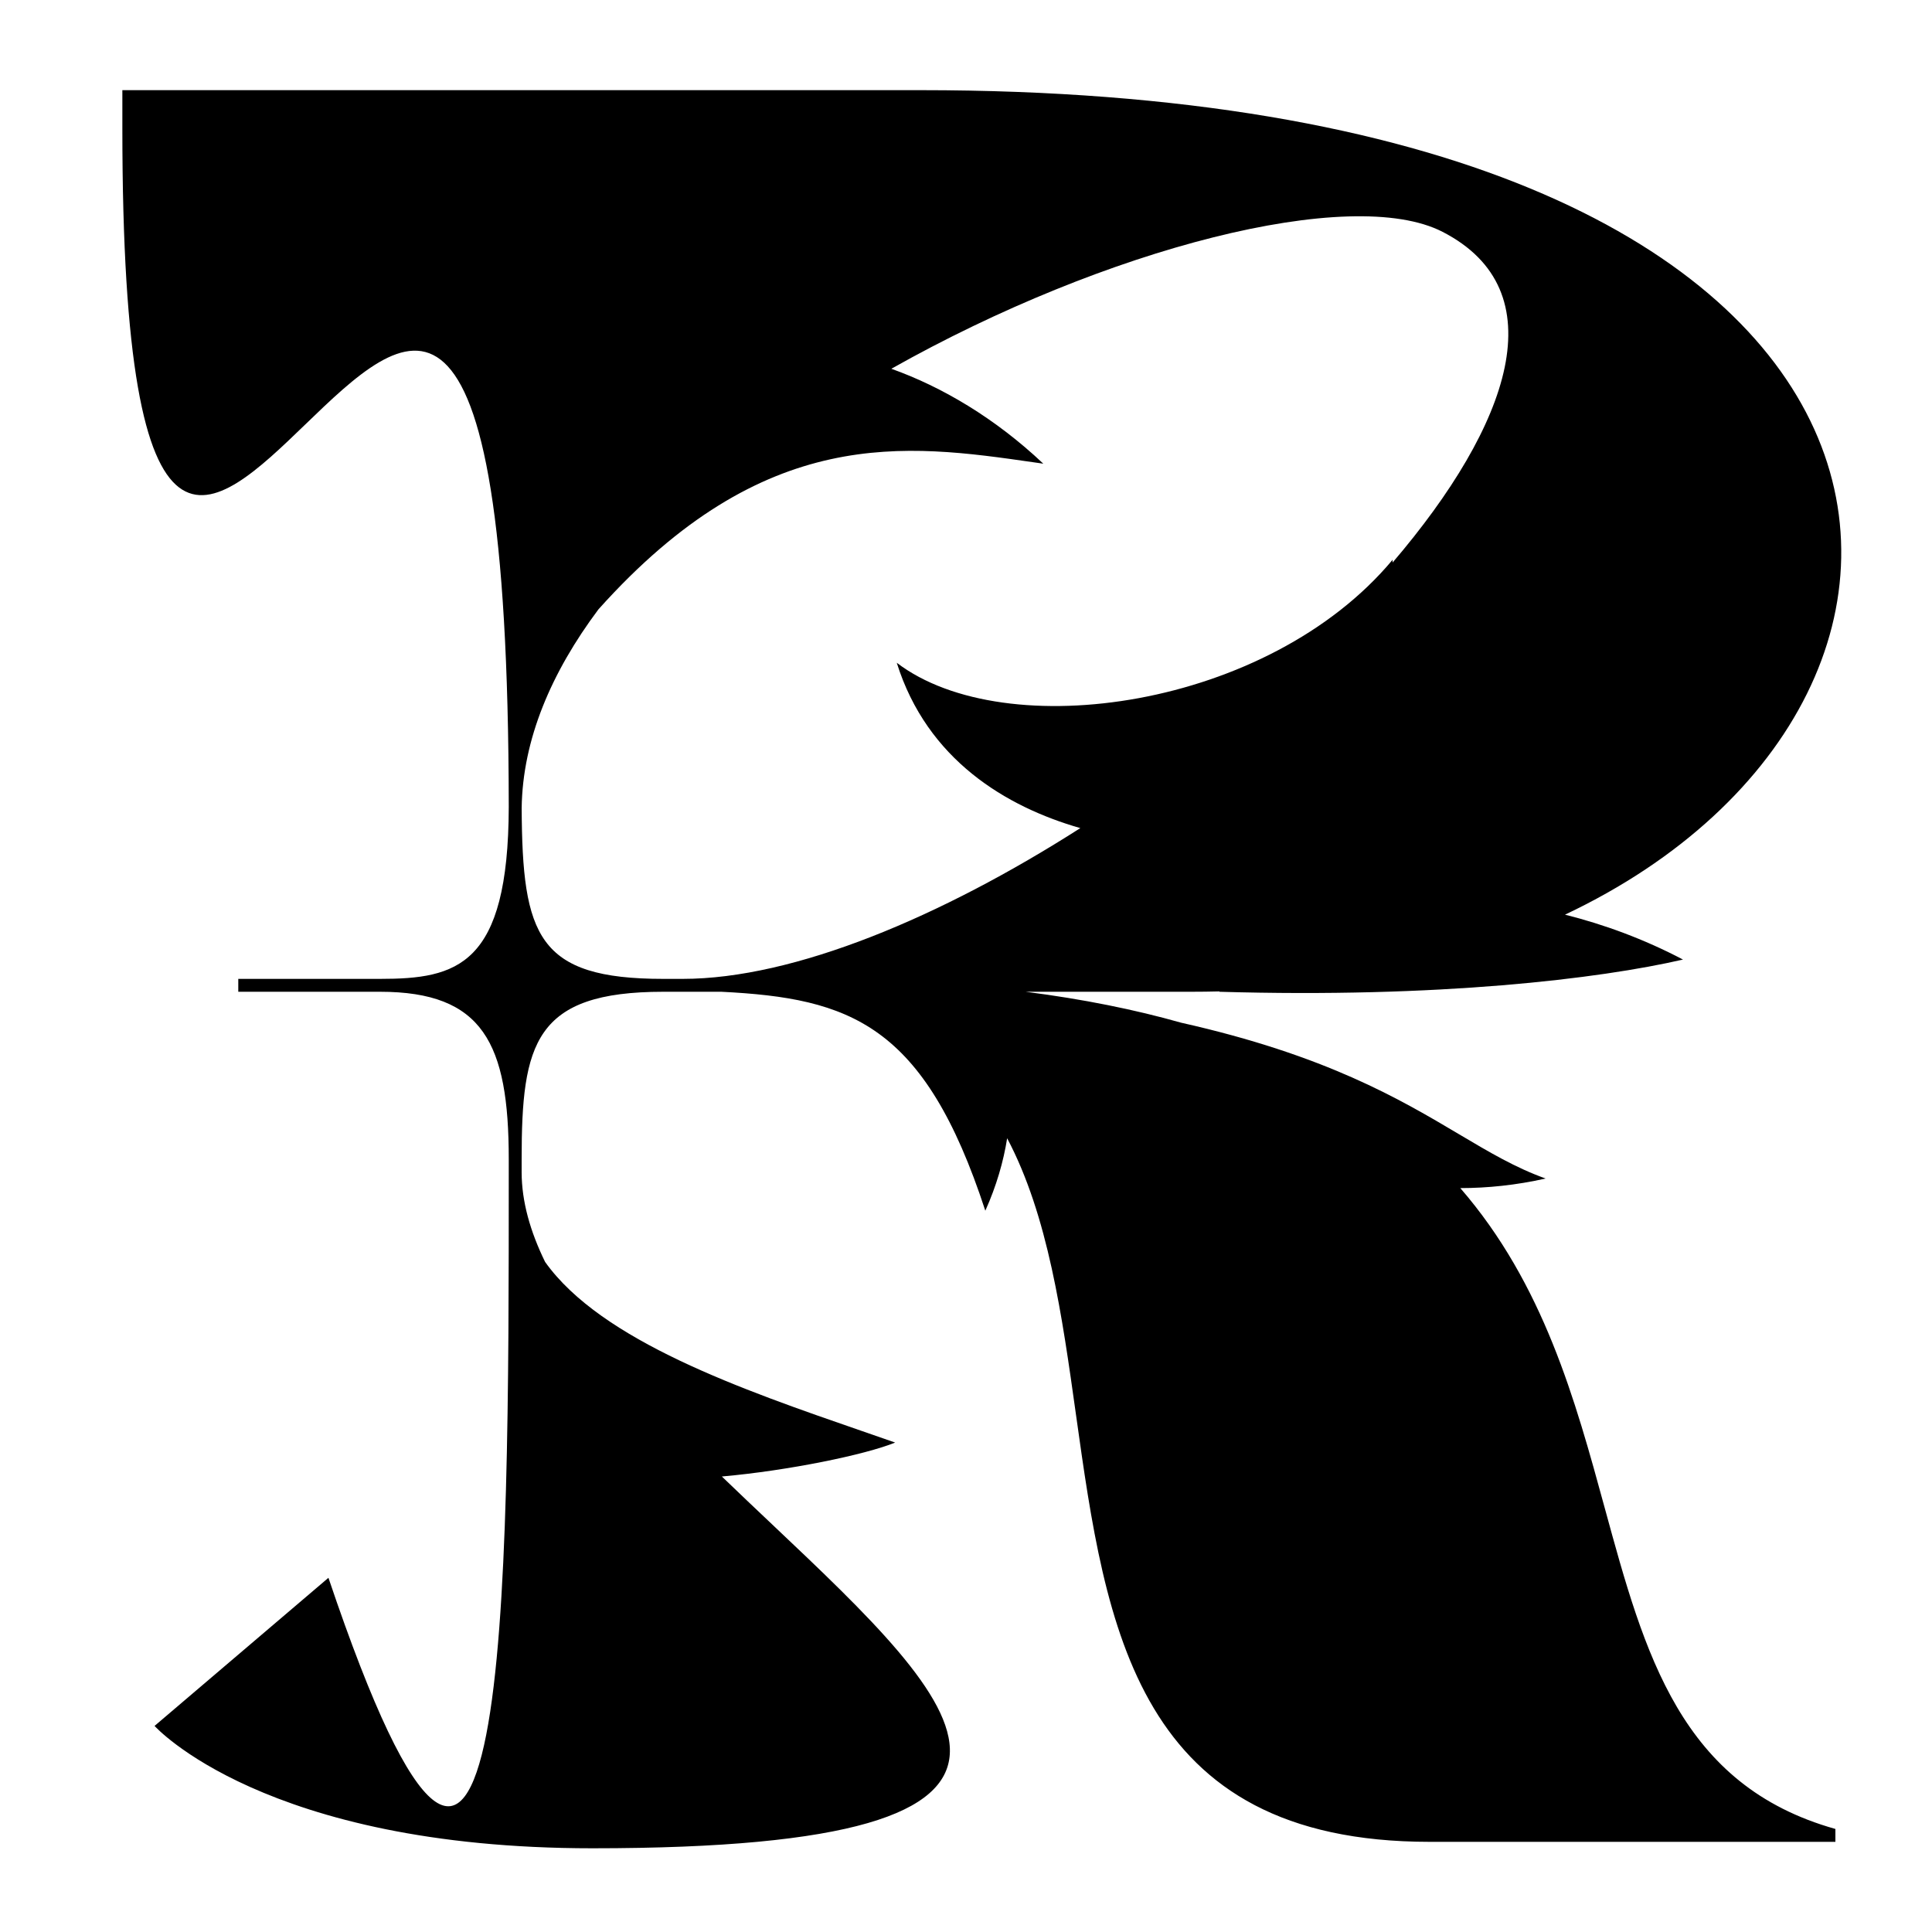<svg width="150" height="150" viewBox="0 0 150 150" fill="none" xmlns="http://www.w3.org/2000/svg">
<path fill-rule="evenodd" clip-rule="evenodd" d="M83.876 64.294C73.076 71.194 61.657 76 53 76L51.5 76C41.737 76 40.553 72.664 40.502 62.735C40.574 57.409 42.807 52.2 46.459 47.315C59.371 32.889 70.325 34.464 80.261 35.894C80.509 35.929 80.756 35.965 81.002 36C77.248 32.455 73.125 30.031 69.204 28.631C85.864 19.239 104.921 14.359 112 18C120.861 22.557 117.295 32.937 108.121 43.675C108.124 43.601 108.125 43.528 108.125 43.456C98.5 55 78.053 57.898 69.624 51.456C71.985 58.997 78.131 62.648 83.876 64.294ZM79.631 77L92.5 77C93.231 77 93.956 76.99 94.674 76.972L94.665 77C111.667 77.5 124.165 75.999 130.666 74.5C127.63 72.902 124.497 71.761 121.506 71.014C157.354 54.071 153.092 7 71.5 7H9.5V10C9.5 46.662 16.481 39.925 23.708 32.95C31.442 25.486 39.457 17.75 39.5 62.64C39.47 75.007 35.477 76 29.5 76H18.5V77H29.5C37.5 77 39.5 81 39.5 90L39.5 91C39.5 124 39.5 164 25.5 122.5L12 134C12 134 20.5 143.5 46 143.5C86.535 143.5 74.793 132.393 59.953 118.357C58.663 117.137 57.35 115.894 56.045 114.635C61.2 114.179 67.174 112.948 69.499 112C68.67 111.71 67.82 111.416 66.956 111.117C57.64 107.898 46.687 104.113 42.321 97.975C41.173 95.625 40.503 93.296 40.5 91.017V90C40.5 81 41.5 77 51.5 77H56.006C66.003 77.501 71.763 79.503 76.5 93.999C77.368 92.064 77.911 90.171 78.195 88.373C81.375 94.391 82.459 102.122 83.543 109.863C85.862 126.409 88.187 143 111 143H142.5V142C130.474 138.618 127.699 128.457 124.594 117.089C122.308 108.72 119.844 99.697 113.378 92.244C115.492 92.241 117.715 92.017 120 91.5C117.677 90.671 115.629 89.456 113.283 88.064C108.681 85.333 102.931 81.921 91.703 79.402C88.126 78.389 84.123 77.576 79.631 77Z" fill="black"/>
</svg>
